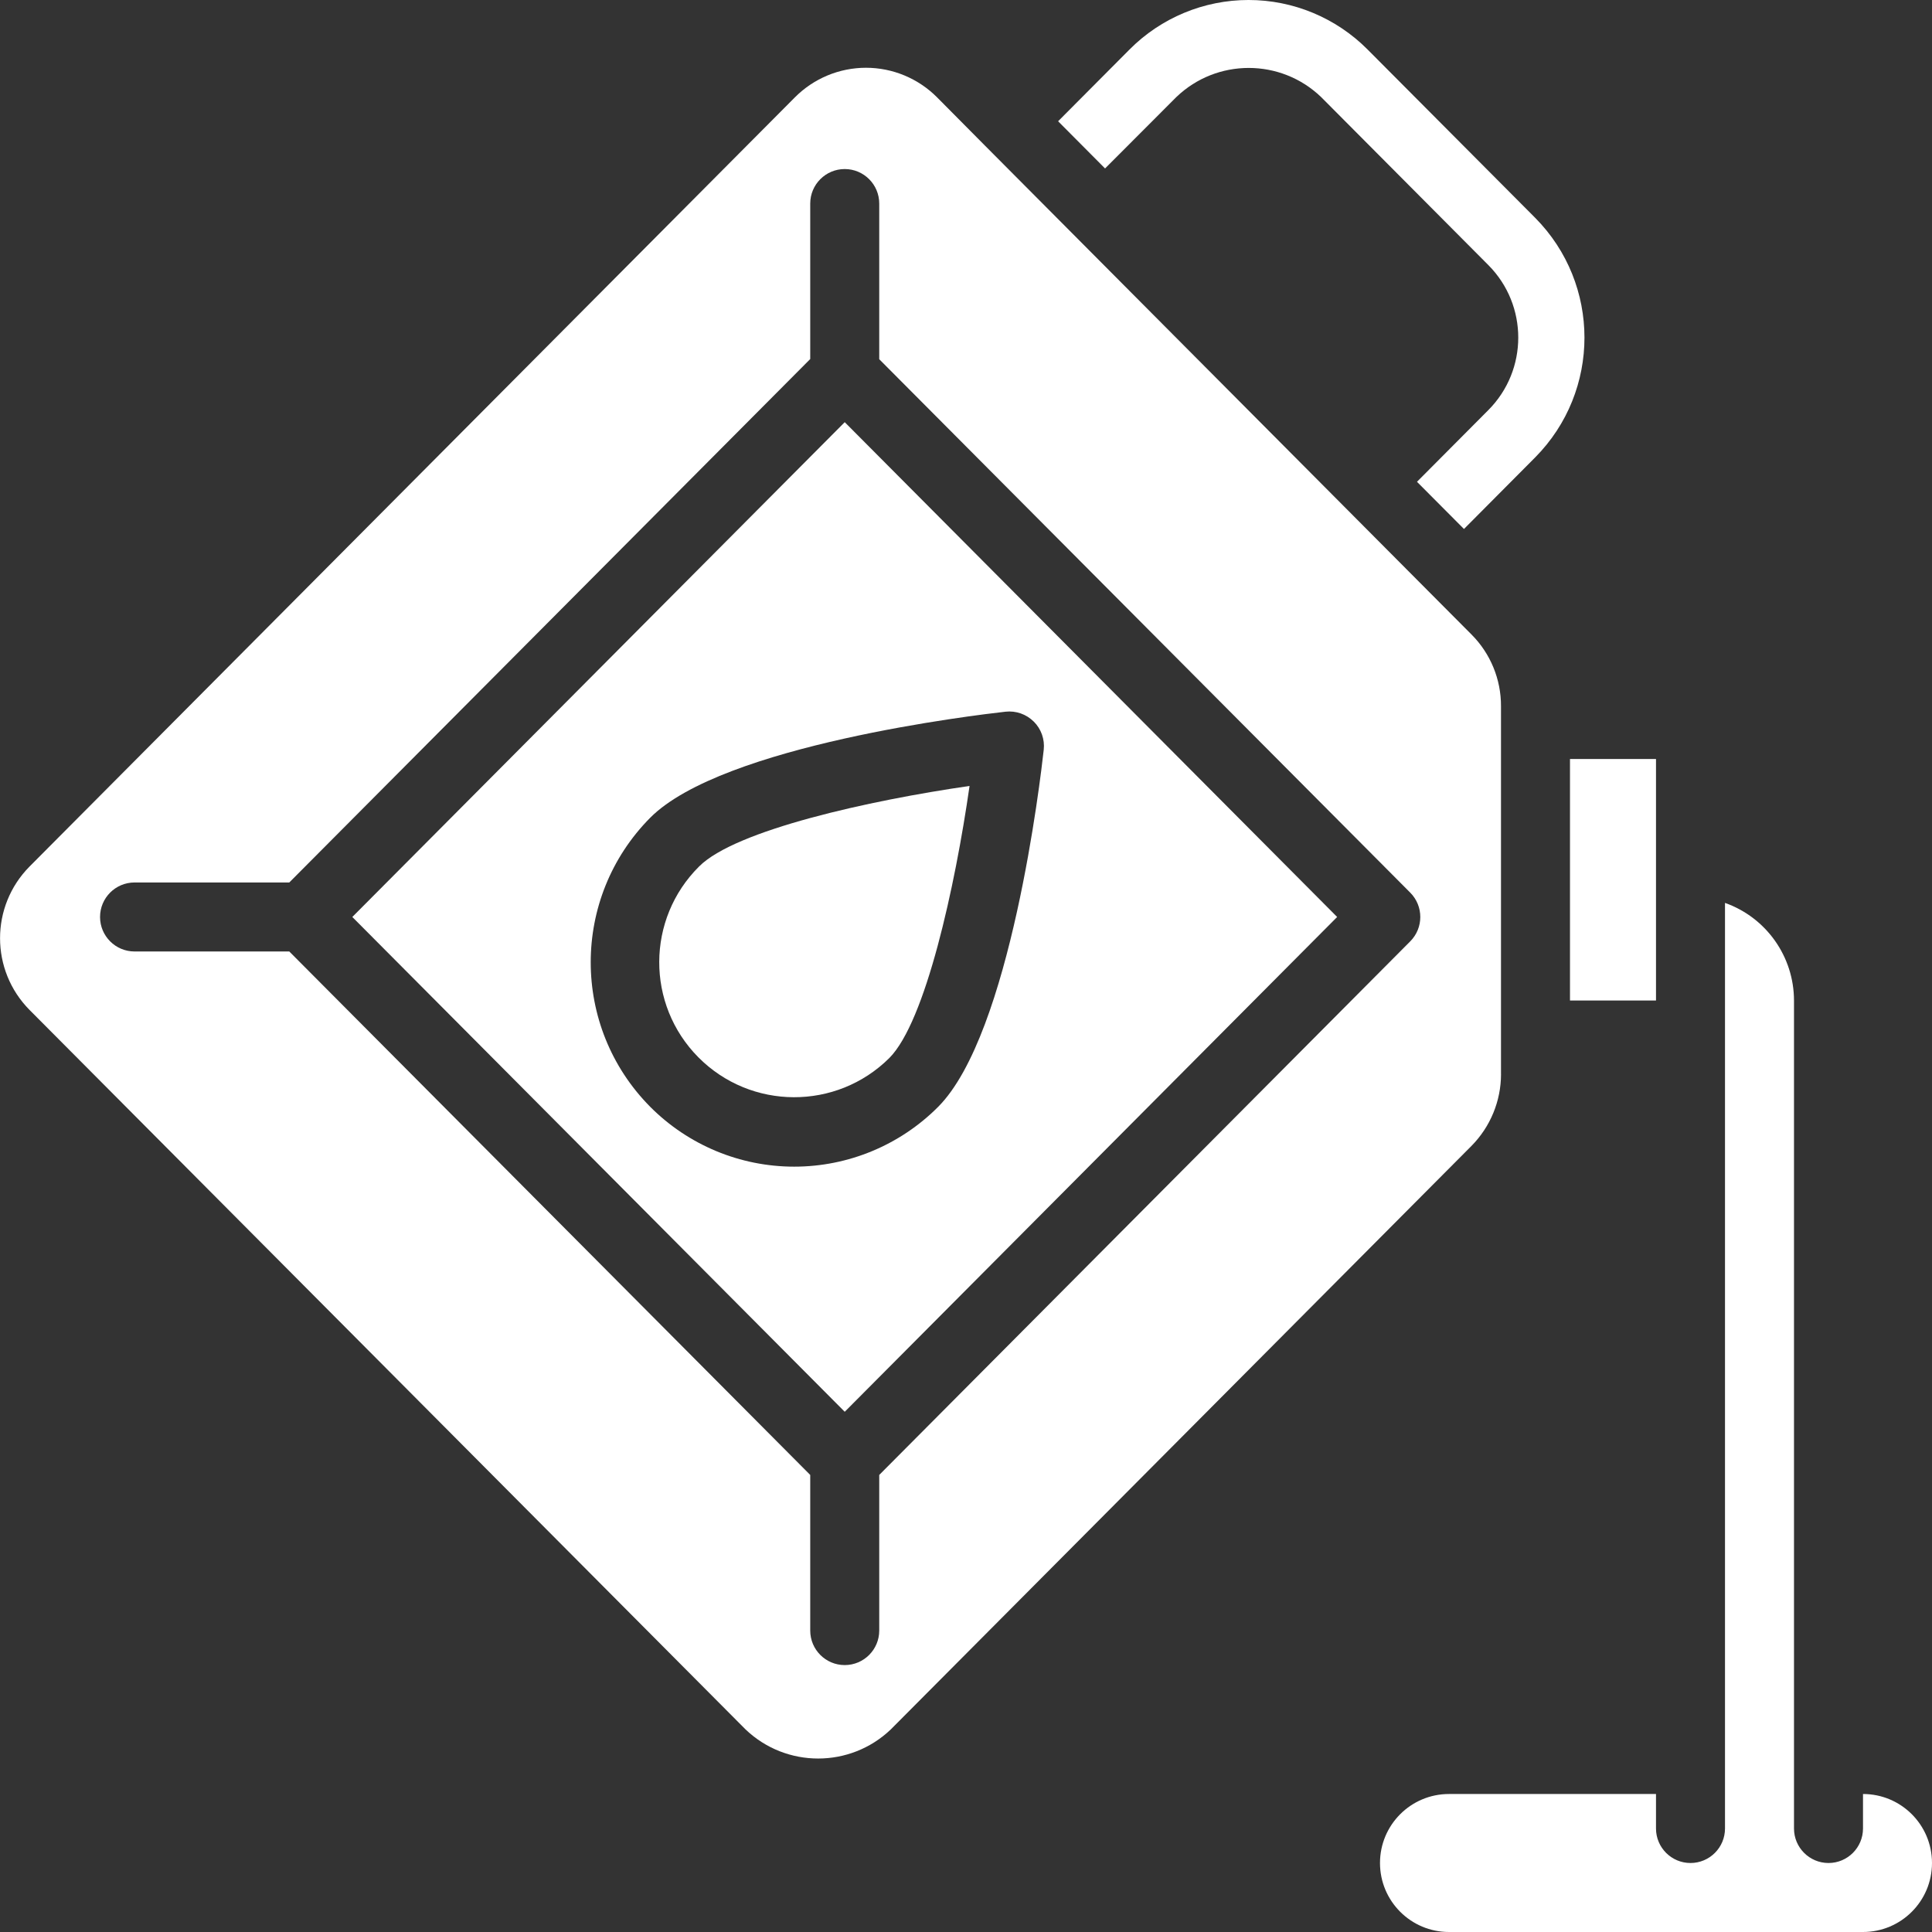 <?xml version="1.0"?>
<svg xmlns="http://www.w3.org/2000/svg" height="512px" viewBox="0 0 56 56" width="512px" class=""><rect x="0" y="0" width="56" height="56" fill="#333333" stroke="none"/><g><g id="Page-1" fill="none" fill-rule="evenodd"><g id="013---Oil-Spill" fill="rgb(0,0,0)" fill-rule="nonzero"><path id="Shape" d="m45.507 29h2.493v-4-3h-2.493z" data-original="#000000" class="active-path" data-old_color="#000000" fill="#FFFFFF"/><path id="Shape" d="m25.777 30.668c1.051-1.055 1.909-4.977 2.326-7.887-2.9.419-6.791 1.28-7.839 2.334-1.533 1.522-1.542 4-.02 5.533s4 1.542 5.533.02z" data-original="#000000" class="active-path" data-old_color="#000000" fill="#FFFFFF"/><path id="Shape" d="m34.1 2.81c1.172-1.121 3.018-1.121 4.19 0l4.852 4.875c1.154 1.162 1.154 3.038 0 4.2l-2.07 2.08 1.362 1.368 2.063-2.074c1.906-1.923 1.906-5.023 0-6.946l-4.857-4.878c-.913-.918-2.155-1.435-3.45-1.435s-2.537.516-3.45 1.435l-2.07 2.08 1.361 1.368z" data-original="#000000" class="active-path" data-old_color="#000000" fill="#FFFFFF"/><path id="Shape" d="m54 52v1c0 .552-.448 1-1 1s-1-.448-1-1v-24c-.002-1.271-.802-2.404-2-2.829v26.829c0 .552-.448 1-1 1s-1-.448-1-1v-1h-6c-1.105 0-2 .895-2 2s.895 2 2 2h12c1.105 0 2-.895 2-2s-.895-2-2-2z" data-original="#000000" class="active-path" data-old_color="#000000" fill="#FFFFFF"/><path id="Shape" d="m10.212 26.579 14.273 14.342 14.273-14.342-14.273-14.342zm19.753-5.663c.215.214.321.514.288.816-.092.837-.958 8.237-3.058 10.348-1.105 1.111-2.607 1.736-4.175 1.736s-3.07-.625-4.175-1.736c-2.297-2.32-2.297-6.056 0-8.376 2.1-2.112 9.469-2.982 10.3-3.075.302-.034.604.072.819.287z" data-original="#000000" class="active-path" data-old_color="#000000" fill="#FFFFFF"/><path id="Shape" d="m43.507 31.135v-10.666c.003-.78-.306-1.529-.857-2.08l-.928-.932-13.169-13.233-1.389-1.4c-.546-.55-1.289-.86-2.063-.86s-1.518.31-2.063.86l-22.18 22.291c-1.142 1.152-1.142 3.008 0 4.16l20.752 20.853c1.178 1.125 3.032 1.125 4.21 0l16.831-16.913c.548-.554.856-1.301.857-2.08zm-2.63-3.85-15.392 15.467v4.511c0 .552-.448 1-1 1s-1-.448-1-1v-4.511l-15.1-15.173h-4.485c-.552 0-1-.448-1-1s.448-1 1-1h4.485l15.1-15.172v-4.507c0-.552.448-1 1-1s1 .448 1 1v4.512l15.392 15.462c.388.39.388 1.021 0 1.411z" data-original="#000000" class="active-path" data-old_color="#000000" fill="#FFFFFF"/></g></g></g> </svg>
